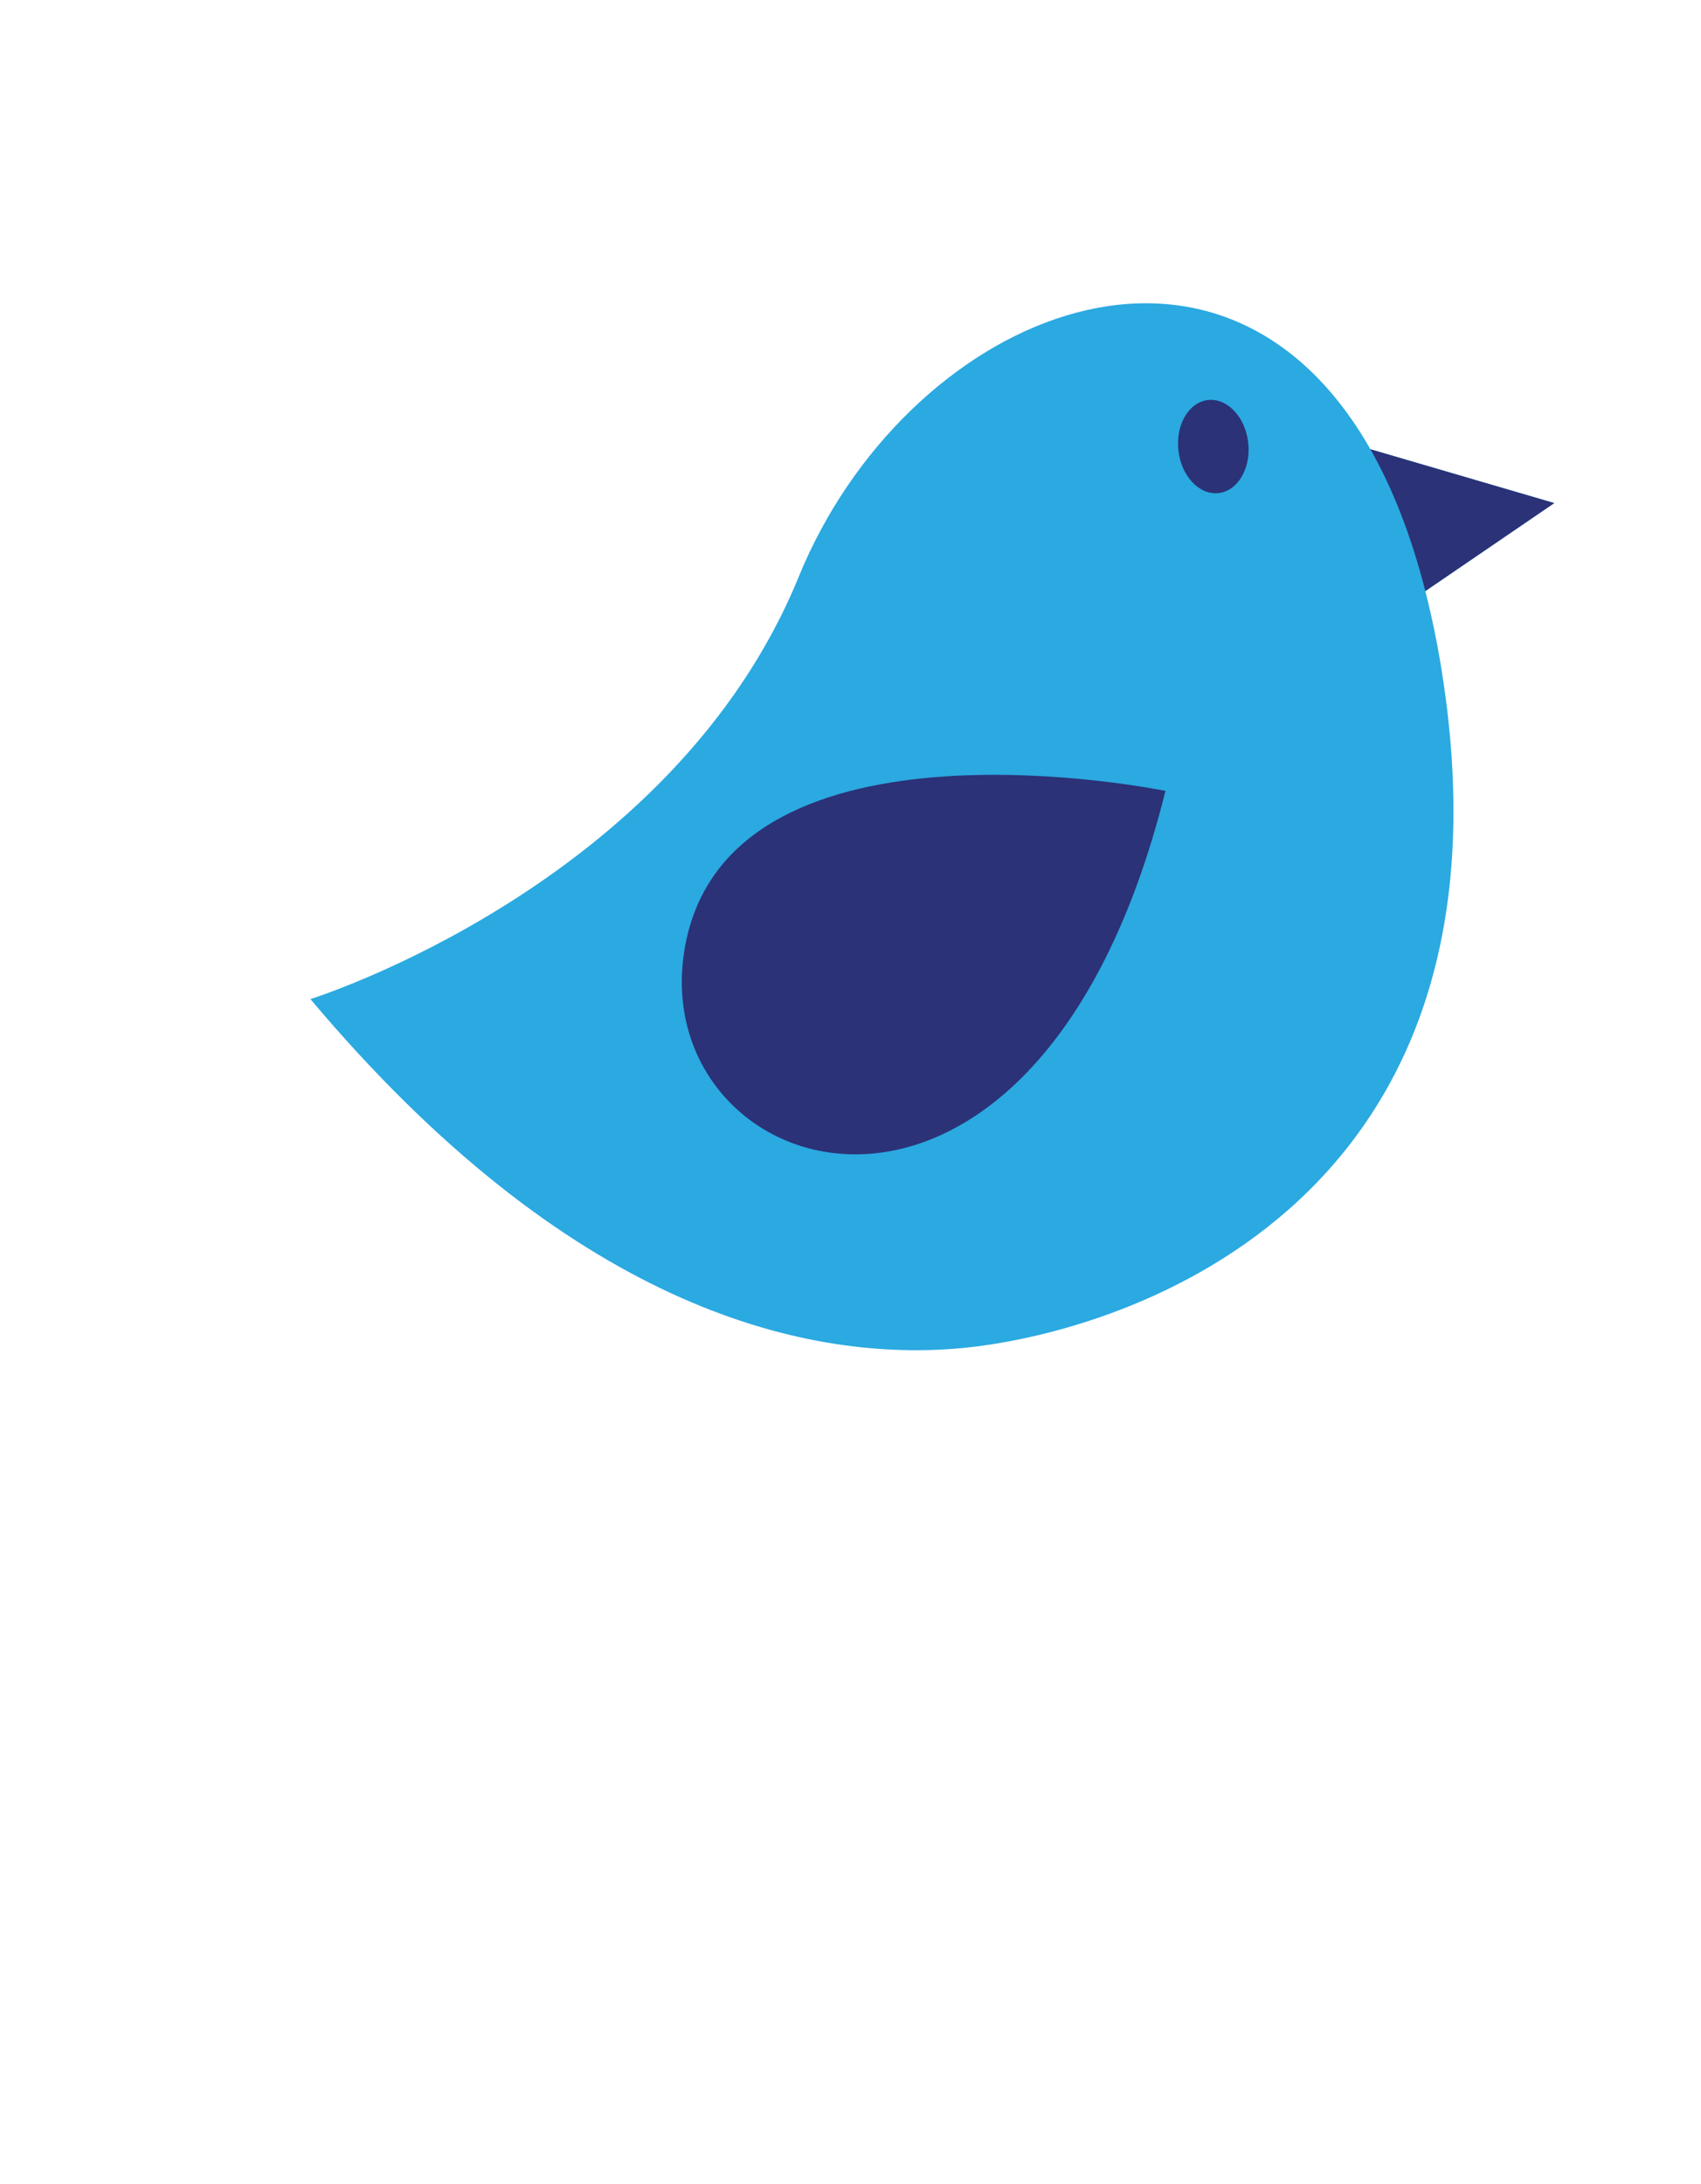 <svg xmlns="http://www.w3.org/2000/svg" width="187" height="240" x="0" y="0" id="svgcontent" overflow="hidden" viewBox="0 0 187 240"><defs/><g style="pointer-events:all" mask=""><title style="pointer-events:inherit">Layer 1</title><g id="svg_4" display="null" clip-id="1"><path fill="#2BA9E1" d="M156.695,64.964 L170.87,55.291 L150.654,49.374 C133.773,19.708 99.321,35.179 87.807,63.392 C73.914,97.399 34.125,109.804 34.125,109.804 C62.443,143.486 87.985,149.568 105.02,148.226 C122.064,146.873 168.065,133.476 158.489,73.676 C157.988,70.569 157.384,67.674 156.695,64.964 z" id="svg_5" stroke-width="0"/><path fill="#2B3277" d="M150.654,49.374 C153.066,53.613 155.119,58.785 156.695,64.964 L170.87,55.291 L150.654,49.374 zM128.124,86.924 C128.124,86.924 80.841,77.174 75.418,103.485 C69.997,129.79 113.653,145.057 128.124,86.924 zM137.222,48.642 C137.539,51.463 136.085,53.949 133.969,54.195 C131.846,54.433 129.864,52.335 129.55,49.518 C129.226,46.697 130.68,44.212 132.803,43.965 C134.931,43.736 136.899,45.822 137.222,48.642 z" id="svg_6" stroke-width="0"/></g></g></svg>